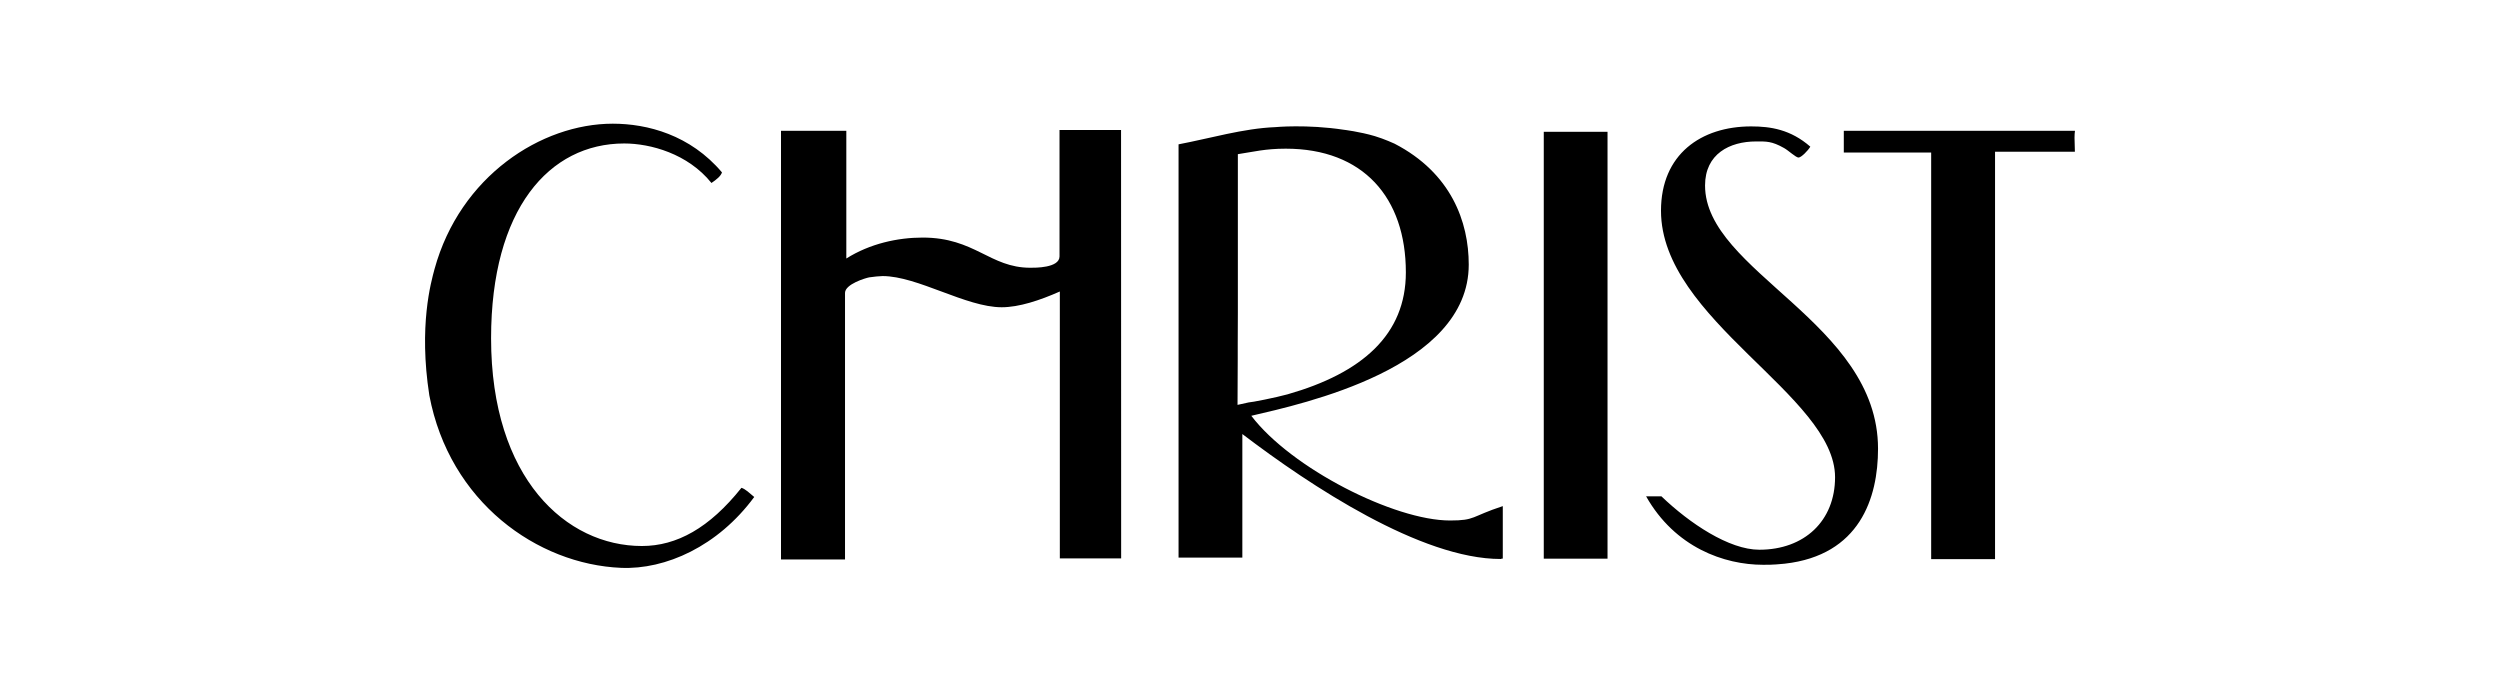 <?xml version="1.0" encoding="iso-8859-1"?>
<!-- Created with Inkscape (http://www.inkscape.org/) -->
<svg height="54.97" id="svg5449" inkscape:version="0.48.1 " sodipodi:docname="Neues Dokument 7" version="1.1" viewBox="-49.675 -13.743 298.05 82.455" width="198.7" xmlns="http://www.w3.org/2000/svg" xmlns:cc="http://creativecommons.org/ns#" xmlns:dc="http://purl.org/dc/elements/1.1/" xmlns:inkscape="http://www.inkscape.org/namespaces/inkscape" xmlns:rdf="http://www.w3.org/1999/02/22-rdf-syntax-ns#" xmlns:sodipodi="http://sodipodi.sourceforge.net/DTD/sodipodi-0.dtd" xmlns:svg="http://www.w3.org/2000/svg">
	
	
  
	
	<defs id="defs5451"/>
	
	
  
	
	<sodipodi:namedview bordercolor="#666666" borderopacity="1.0" fit-margin-bottom="0" fit-margin-left="0" fit-margin-right="0" fit-margin-top="0" id="base" inkscape:current-layer="layer1" inkscape:cx="102.59484" inkscape:cy="15.714286" inkscape:document-units="px" inkscape:pageopacity="0.0" inkscape:pageshadow="2" inkscape:window-height="678" inkscape:window-maximized="1" inkscape:window-width="1024" inkscape:window-x="-4" inkscape:window-y="-4" inkscape:zoom="4.172" pagecolor="#ffffff" showgrid="false"/>
	
	
  
	
	
	
  
	
	<g id="layer1" inkscape:groupmode="layer" inkscape:label="Ebene 1" transform="translate(-181.648,-472.446)">
		
		
    
		
		<g id="g1506" style="fill:#000000" transform="matrix(1.25,0,0,-1.25,205.029,473.449)">
			
			
      
			
			<path animation_id="0" d="m 0,0 c 3.3,0 7.392,-1.067 10.414,-4.645 -0.103,-0.349 -0.535,-0.694 -1.003,-1.01 -2.247,2.801 -5.829,3.768 -8.32,3.768 -7.156,0 -12.698,-6.259 -12.698,-18.581 0,-13.38 7.179,-19.811 14.384,-19.811 3.323,0 6.433,1.711 9.495,5.55 0.358,-0.1 0.784,-0.51 1.219,-0.874 -3.467,-4.71 -8.459,-6.939 -12.699,-6.759 -7.991,0.339 -16.366,6.274 -18.289,16.454 -1.026,6.619 0.163,10.804 0.497,12.044 C -14.567,-5.011 -6.82,0 0,0 m 42.608,-0.604 0,-12.057 c -0.007,-1.116 -2.376,-1.079 -2.786,-1.079 -3.869,0 -5.282,2.878 -10.267,2.878 -2.368,0 -5.024,-0.573 -7.281,-1.997 l 0,12.179 -6.23,0 0,-40.882 6.106,0 0,25.43 c 0.015,0.832 1.965,1.414 2.313,1.476 0.384,0.062 1.025,0.122 1.273,0.122 3.335,0 7.949,-2.974 11.359,-2.974 1.649,0 3.622,0.652 5.543,1.503 l 0,-25.454 5.848,0 -0.009,40.855 -5.869,0 z m 46.186,-40.88 6.081,0 0,40.711 -6.081,0 0,-40.711 z m 19.787,41.225 c -4.777,0 -8.607,-2.651 -8.607,-8.044 0,-10.401 16.602,-17.625 16.602,-25.415 0,-4.162 -2.92,-6.916 -7.225,-6.916 -2.881,0 -6.641,2.508 -9.336,5.093 l -1.462,0 c 2.766,-4.889 7.467,-6.529 11.156,-6.529 0.255,0 0.845,-0.022 2.062,0.105 7.16,0.807 8.903,6.263 8.903,10.963 0,12.055 -16.498,16.897 -16.498,25.106 0,3.012 2.345,4.202 4.867,4.202 0.974,0 1.487,0.039 2.666,-0.627 0.422,-0.231 1.126,-0.909 1.381,-0.909 0.257,0 0.906,0.659 1.126,1.038 -1.878,1.64 -3.789,1.933 -5.635,1.933 m 8.828,-2.491 8.333,0 0,-38.78 6.092,0 0,38.857 7.615,0 c -0.045,1.241 -0.049,1.609 0.008,1.993 l -22.048,0 0,-2.07 z M 84.885,-36.475 c -3.062,-1.004 -2.588,-1.371 -5.033,-1.371 -5.307,0 -15.134,4.969 -18.953,9.986 4.926,1.152 20.739,4.559 20.739,14.419 0,4.079 -1.672,8.737 -7.078,11.535 0,0 -0.986,0.455 -1.878,0.719 -1.449,0.43 -2.963,0.608 -2.963,0.608 -3.542,0.537 -6.536,0.25 -6.536,0.25 -3.051,-0.123 -6.226,-1.073 -9.222,-1.64 l 0,-39.416 6.084,0 0,11.785 c 6.517,-4.964 17.055,-11.917 24.633,-11.917 0.248,0 -0.201,0 0.207,0.043 l 0,4.999 z m -25.299,9.657 0.019,4.405 0,1.411 0.012,2.954 0,15.141 c 1.525,0.229 2.608,0.524 4.568,0.524 7.378,0 11.455,-4.658 11.455,-11.8 0,-5.929 -4.154,-9.594 -11.283,-11.629 -1.166,-0.321 -3.462,-0.772 -3.71,-0.772" id="path1508" inkscape:connector-curvature="0" style="fill:#000000;fill-opacity:1;fill-rule:nonzero;stroke:none"/>
			
			
    
		
		</g>
		
		
  
	
	</g>
	
	


</svg>
